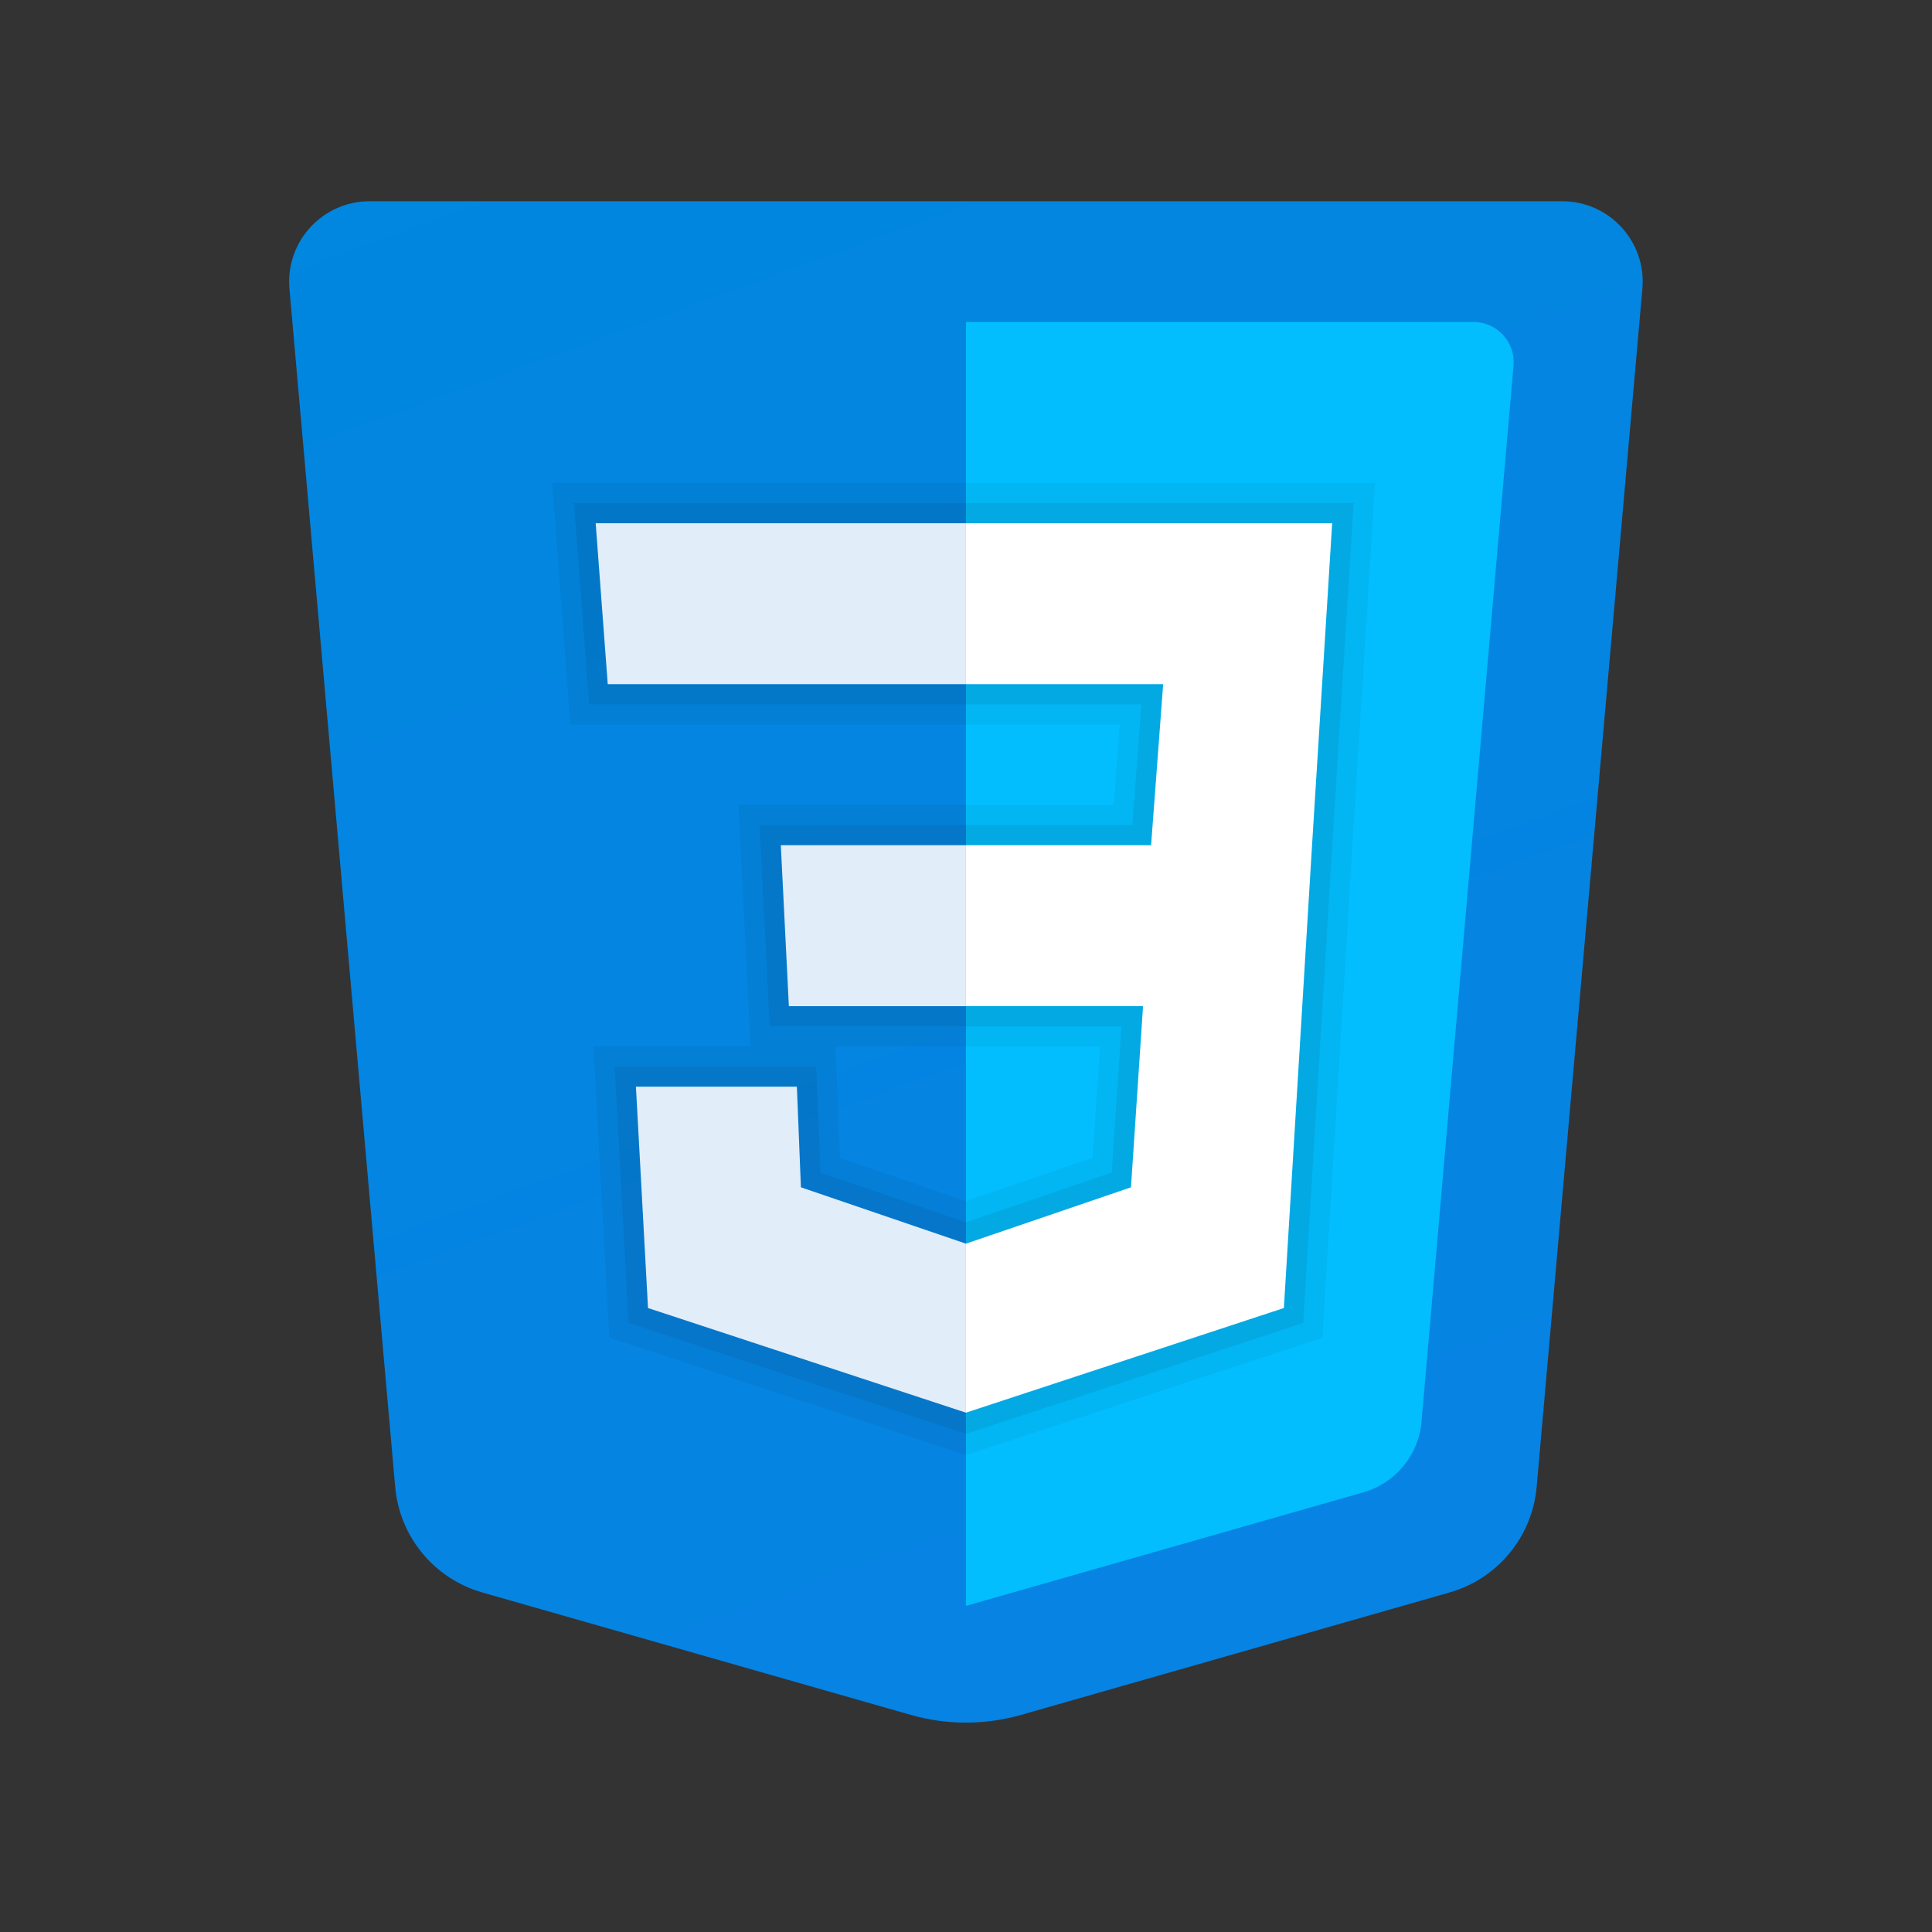 <svg xmlns="http://www.w3.org/2000/svg" xmlns:xlink="http://www.w3.org/1999/xlink" viewBox="0,0,256,256" width="24px" height="24px" fill-rule="nonzero"><rect x="0" y="0" width="256" height="256" fill="#333333" stroke="none"/><defs><linearGradient x1="16.33" y1="-2.748" x2="32.293" y2="41.109" gradientUnits="userSpaceOnUse" id="color-1"><stop offset="0" stop-color="#0087df"></stop><stop offset="1" stop-color="#0783e3"></stop></linearGradient></defs><g fill-opacity="0" fill="#000000" fill-rule="nonzero" stroke="none" stroke-width="1" stroke-linecap="butt" stroke-linejoin="miter" stroke-miterlimit="10" stroke-dasharray="" stroke-dashoffset="0" font-family="none" font-weight="none" font-size="none" text-anchor="none" style="mix-blend-mode: normal"><path d="M0,256v-256h256v256z" id="bgRectangle"></path></g><g fill="none" fill-rule="nonzero" stroke="none" stroke-width="1" stroke-linecap="butt" stroke-linejoin="miter" stroke-miterlimit="10" stroke-dasharray="" stroke-dashoffset="0" font-family="none" font-weight="none" font-size="none" text-anchor="none" style="mix-blend-mode: normal"><g transform="scale(5.333,5.333)"><path d="M7.192,7.176l2.627,29.77c0.109,1.237 0.97,2.28 2.164,2.621l10.643,3.041c0.898,0.257 1.849,0.257 2.747,0l10.643,-3.041c1.194,-0.341 2.055,-1.383 2.164,-2.621l2.627,-29.77c0.104,-1.17 -0.817,-2.176 -1.991,-2.176h-29.632c-1.174,0 -2.095,1.006 -1.992,2.176z" fill="url(#color-1)"></path><path d="M24,8v31.9l9.876,-2.822c0.797,-0.228 1.371,-0.924 1.443,-1.749l2.286,-26.242c0.051,-0.585 -0.409,-1.087 -0.996,-1.087z" fill="#02beff"></path><path d="M33.1,13h-9.1v4h4.9l-0.3,4h-4.6v4h4.4l-0.3,4.5l-4.1,1.4v4.2l7.9,-2.6l0.7,-11.5v0z" fill="#ffffff"></path><path d="M24,13v4h-8.9l-0.3,-4zM19.4,21l0.2,4h4.4v-4zM19.8,27h-4l0.3,5.5l7.9,2.6v-4.2l-4.1,-1.4z" fill="#e1edf8"></path><path d="M33.1,13l-0.5,8l-0.7,11.5l-7.9,2.6l-7.9,-2.6l-0.3,-5.5h4l0.1,2.5l4.1,1.4l4.1,-1.4l0.3,-4.5h-4.4h-4.4l-0.2,-4h4.6h4.6l0.3,-4h-4.9h-8.9l-0.3,-4h9.2h9.1M34.164,12h-1.064h-9.1h-9.2h-1.078l0.081,1.075l0.3,4l0.069,0.925h0.928h8.9h3.822l-0.15,2h-3.672h-4.6h-1.051l0.052,1.05l0.2,4l0.048,0.95h-2.849h-1.056l0.058,1.054l0.3,5.5l0.037,0.682l0.649,0.214l7.9,2.6l0.312,0.103l0.313,-0.103l7.9,-2.6l0.644,-0.212l0.041,-0.677l0.7,-11.5l0.5,-7.998l0.066,-1.063zM20.761,26h3.239h3.331l-0.185,2.769l-3.146,1.074l-3.128,-1.068l-0.073,-1.815l-0.038,-0.96z" fill="#000000" opacity="0.05"></path><path d="M33.1,13l-0.5,8l-0.7,11.5l-7.9,2.6l-7.9,-2.6l-0.3,-5.5h4l0.1,2.5l4.1,1.4l4.1,-1.4l0.3,-4.5h-4.4h-4.4l-0.2,-4h4.6h4.6l0.3,-4h-4.9h-8.9l-0.3,-4h9.2h9.1M33.632,12.5h-0.532h-9.1h-9.2h-0.539l0.04,0.537l0.3,4l0.035,0.463h0.464h8.9h4.361l-0.225,3h-4.136h-4.6h-0.526l0.026,0.525l0.2,4l0.024,0.475h0.476h4.4h3.866l-0.242,3.634l-3.624,1.238l-3.614,-1.234l-0.086,-2.158l-0.02,-0.48h-0.48h-4h-0.528l0.029,0.527l0.3,5.5l0.019,0.341l0.324,0.107l7.9,2.6l0.156,0.051l0.156,-0.051l7.9,-2.6l0.322,-0.106l0.021,-0.339l0.7,-11.5l0.5,-7.999l0.033,-0.531z" fill="#000000" opacity="0.07"></path></g></g></svg>